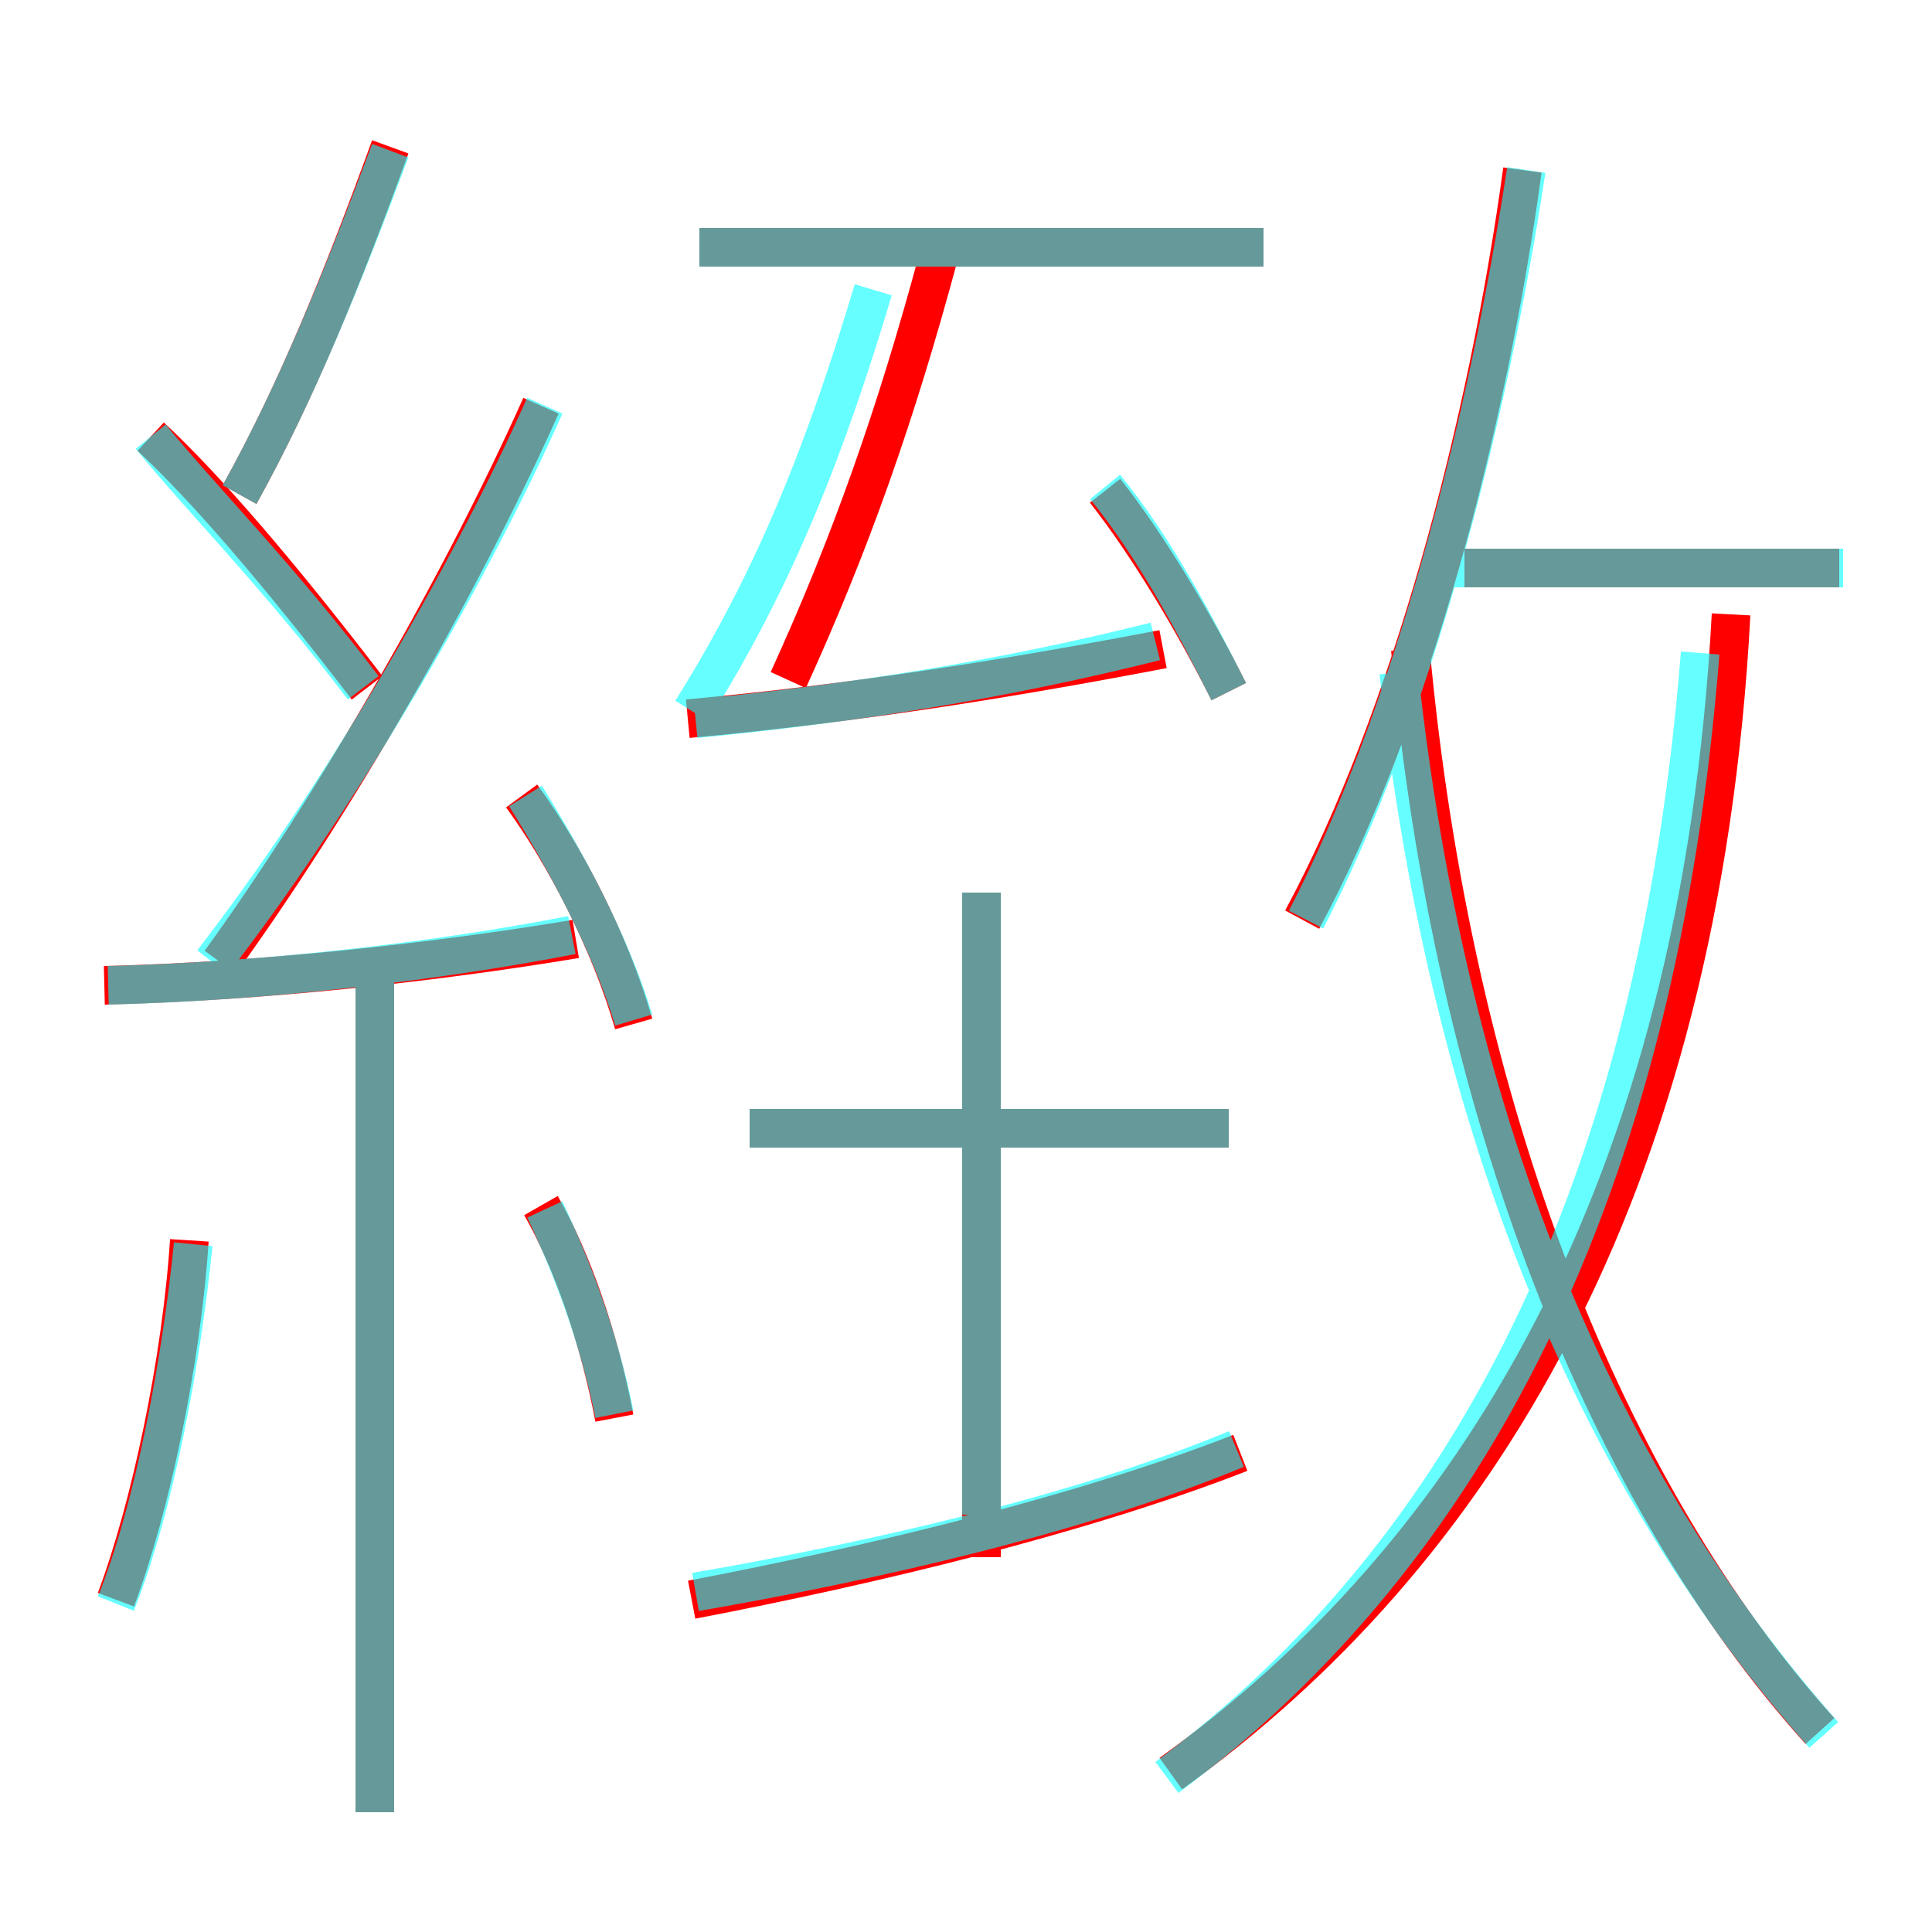 <?xml version='1.0' encoding='utf8'?>
<svg viewBox="0.0 -6.0 50.0 50.0" version="1.1" xmlns="http://www.w3.org/2000/svg">
<rect x="0.0" y="-6.0" width="50.0" height="50.0" fill="#333333" stroke="none"/>
<rect x="-1000" y="-1000" width="2000" height="2000" stroke="white" fill="white"/>
<g style="fill:none;stroke:rgba(255, 0, 0, 1);  stroke-width:1"><path d="M 30.3 1.9 C 38.1 -3.7 44.0 -13.1 44.8 -28.1 M 3.0 -2.6 C 3.9 -5.0 4.7 -8.8 4.9 -11.9 M 9.7 2.9 L 9.7 -18.8 M 15.9 -7.3 C 15.5 -9.4 14.8 -11.4 14.0 -12.8 M 2.7 -18.5 C 6.8 -18.6 11.3 -19.1 14.9 -19.7 M 17.9 -2.6 C 22.6 -3.5 28.0 -4.8 32.1 -6.4 M 16.4 -17.5 C 15.8 -19.6 14.6 -21.9 13.5 -23.4 M 9.5 -26.2 C 7.2 -29.2 5.3 -31.4 3.9 -32.7 M 5.7 -19.1 C 8.6 -23.1 11.9 -28.8 14.0 -33.5 M 25.4 -3.7 L 25.4 -20.9 M 31.8 -14.8 L 19.4 -14.8 M 6.2 -31.2 C 7.7 -33.9 8.9 -36.9 10.1 -40.2 M 17.8 -25.4 C 22.1 -25.8 25.9 -26.4 30.1 -27.2 M 20.4 -26.4 C 22.0 -29.9 23.2 -33.3 24.3 -37.4 M 47.1 0.8 C 41.6 -5.3 37.6 -15.2 36.5 -27.2 M 31.8 -26.1 C 30.9 -27.9 29.7 -29.9 28.6 -31.3 M 32.7 -37.6 L 18.1 -37.6 M 33.7 -20.2 C 36.5 -25.4 38.5 -33.0 39.4 -39.6 M 47.6 -29.3 L 37.9 -29.3" transform="translate(0.0 38.0)" />
</g>
<g style="fill:none;stroke:rgba(0, 255, 255, 0.6);  stroke-width:1">
<path d="M 30.2 2.0 C 38.0 -3.8 42.9 -13.2 44.0 -27.1 M 3.0 -2.5 C 4.0 -5.0 4.7 -8.8 5.0 -11.8 M 9.7 2.9 L 9.7 -18.8 M 18.0 -2.8 C 22.6 -3.6 27.9 -4.8 32.0 -6.5 M 15.9 -7.4 C 15.5 -9.4 14.8 -11.2 14.1 -12.7 M 2.8 -18.5 C 6.8 -18.6 11.2 -19.1 14.8 -19.8 M 16.4 -17.6 C 15.8 -19.6 14.6 -21.8 13.6 -23.4 M 9.4 -26.2 C 7.2 -29.1 5.2 -31.1 3.9 -32.7 M 5.5 -19.1 C 8.6 -23.1 12.0 -28.8 14.1 -33.5 M 25.4 -4.8 L 25.4 -20.9 M 31.8 -14.8 L 19.4 -14.8 M 6.2 -31.2 C 7.7 -33.9 8.9 -36.9 10.1 -40.1 M 18.0 -25.4 C 22.1 -25.8 25.9 -26.4 29.9 -27.4 M 47.2 0.9 C 41.5 -5.5 37.5 -14.6 36.2 -26.6 M 31.8 -26.1 C 30.9 -27.9 29.9 -29.8 28.6 -31.4 M 17.9 -25.6 C 20.1 -29.1 21.4 -32.5 22.6 -36.5 M 32.7 -37.6 L 18.1 -37.6 M 33.8 -20.2 C 36.5 -25.4 38.5 -33.0 39.5 -39.6 M 47.7 -29.3 L 37.5 -29.3" transform="translate(0.0 38.0)" />
</g>
</svg>